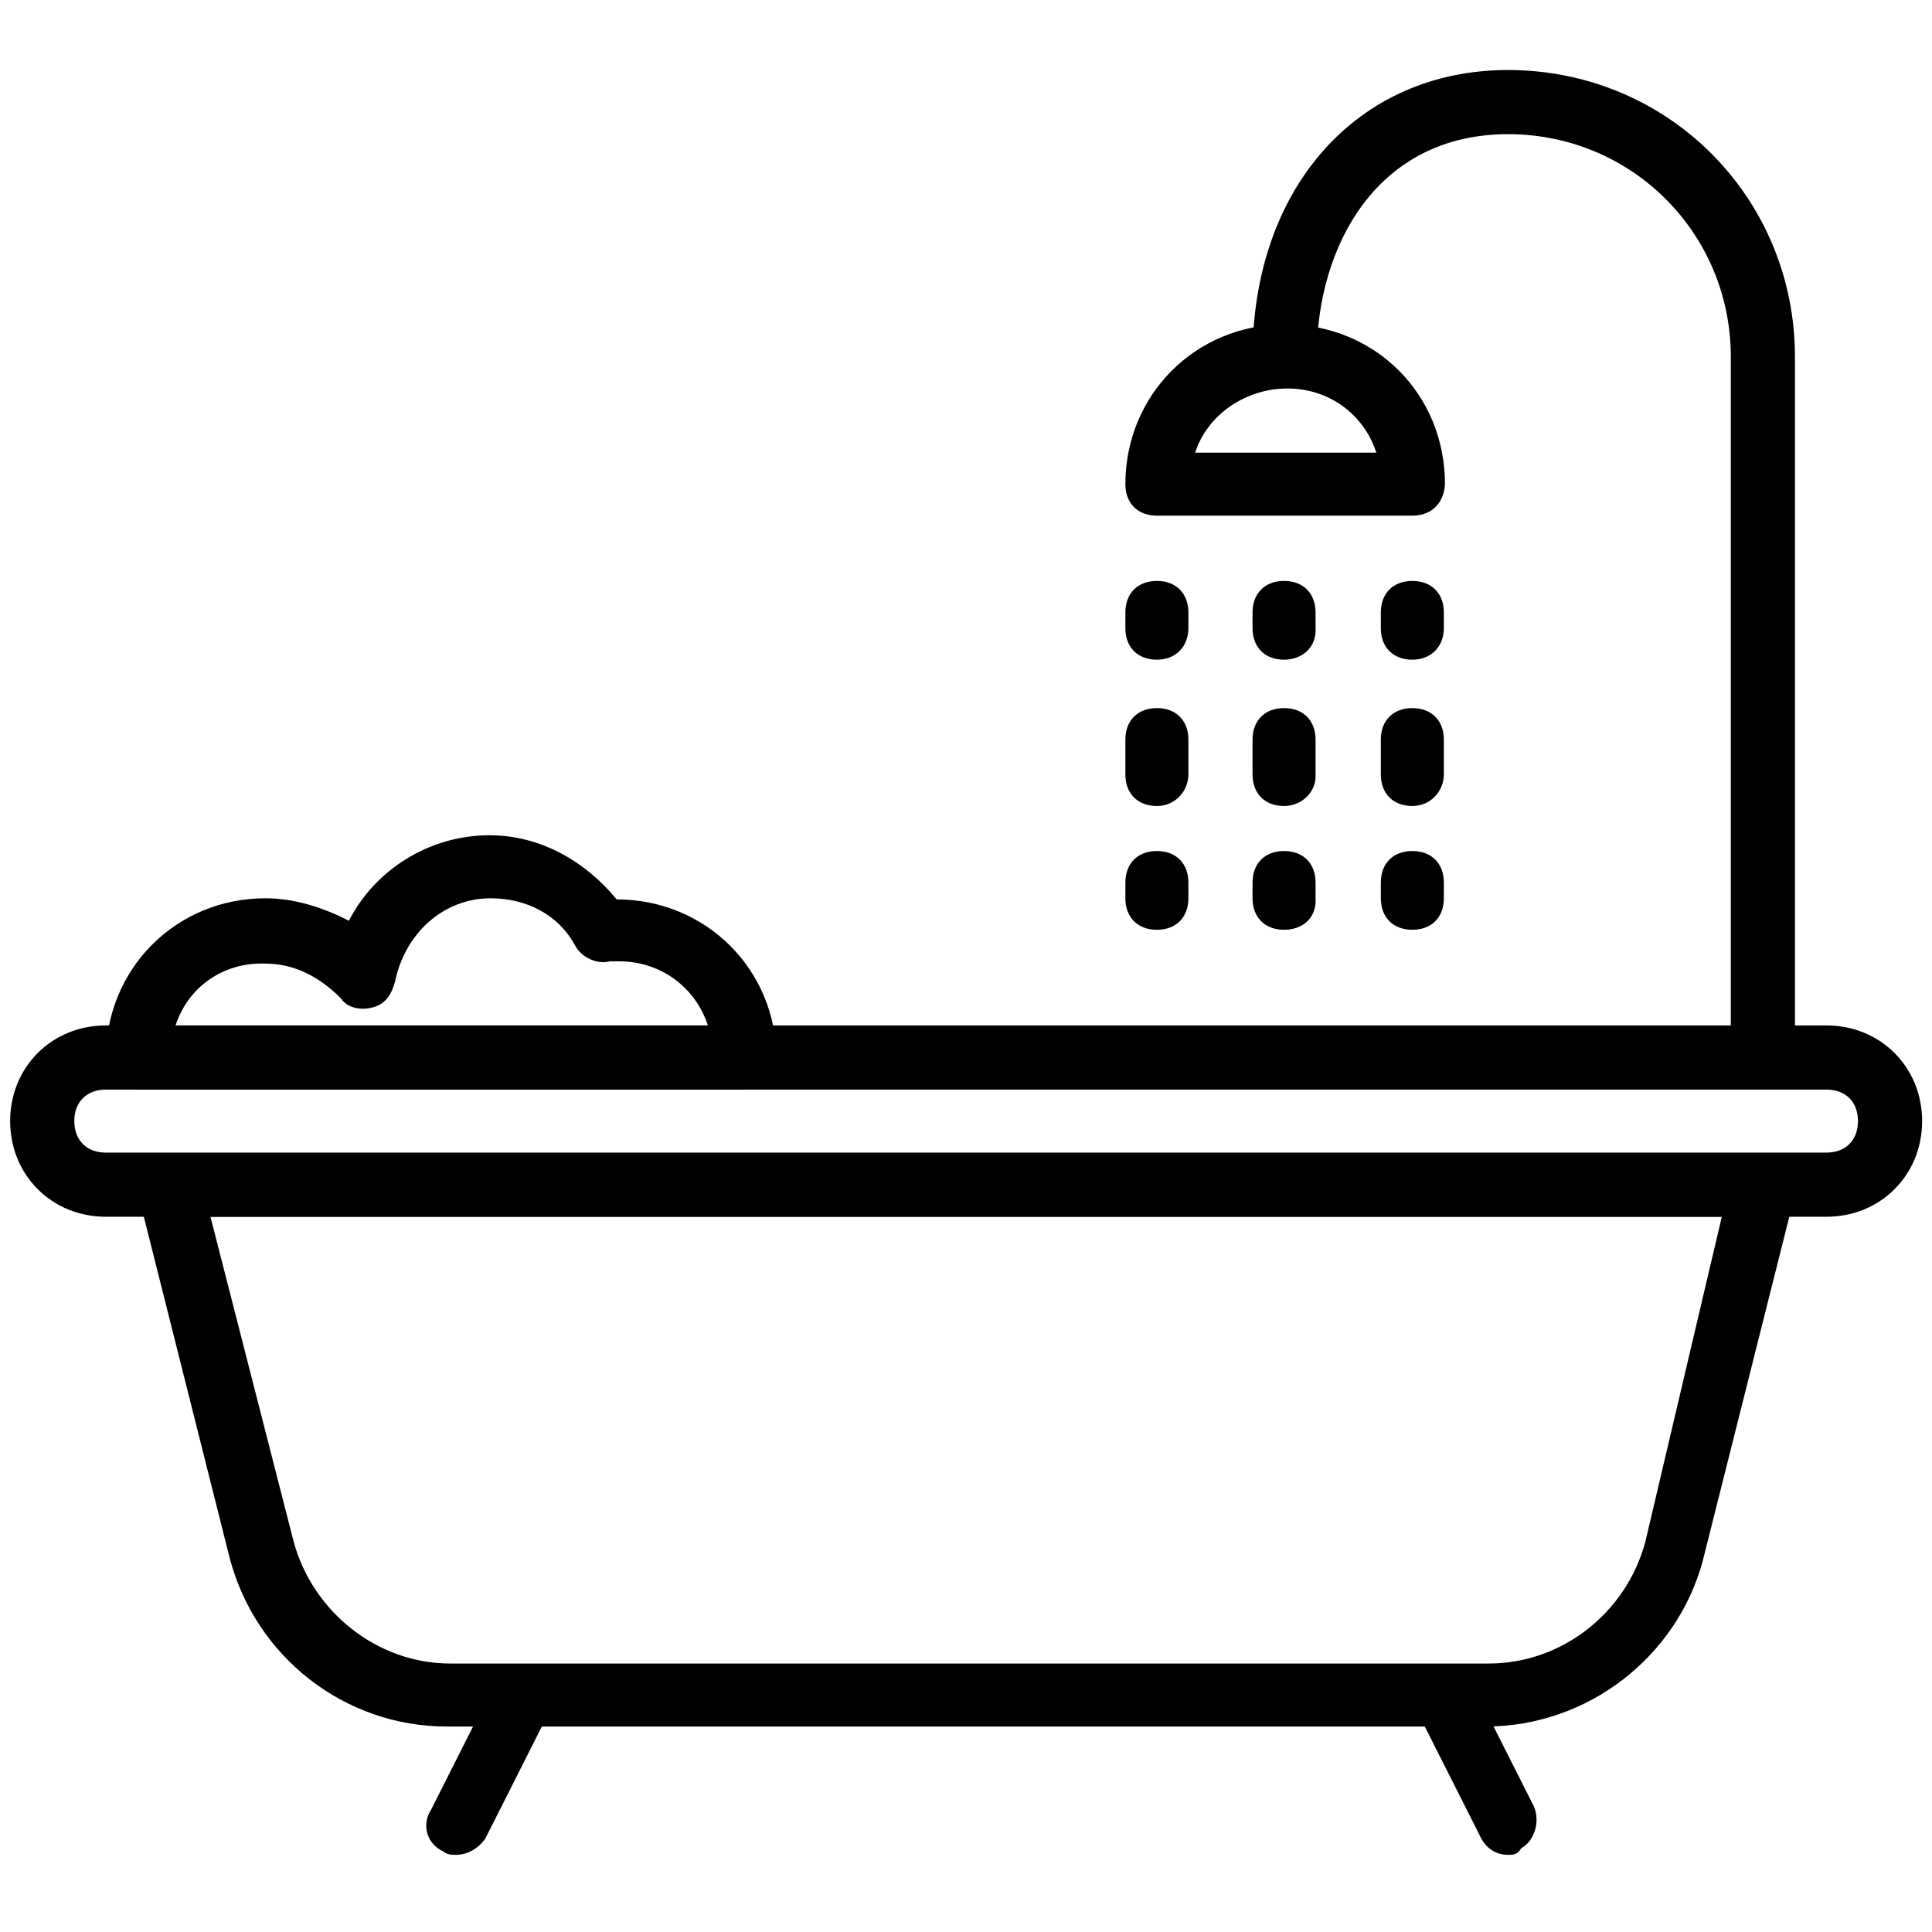 <?xml version="1.0" encoding="UTF-8" standalone="no"?>
<!-- Generator: Adobe Illustrator 17.0.0, SVG Export Plug-In . SVG Version: 6.00 Build 0)  -->

<svg
   xmlns:dc="http://purl.org/dc/elements/1.1/"
   xmlns:cc="http://creativecommons.org/ns#"
   xmlns:rdf="http://www.w3.org/1999/02/22-rdf-syntax-ns#"
   xmlns:svg="http://www.w3.org/2000/svg"
   xmlns="http://www.w3.org/2000/svg"
   xmlns:sodipodi="http://sodipodi.sourceforge.net/DTD/sodipodi-0.dtd"
   xmlns:inkscape="http://www.inkscape.org/namespaces/inkscape"
   version="1.1"
   id="Layer_1"
   x="0px"
   y="0px"
   width="256"
   height="256"
   viewBox="0 0 256 256"
   enable-background="new 0 0 813.445 595.28"
   xml:space="preserve"
   sodipodi:docname="bathroom.svg"
   inkscape:version="0.92.3 (unknown)"
   inkscape:export-filename="/media/albertbrucelee/Local Disk/Albert Alfrianta/Job/Trendsolusi/RumahHokie/icon/used/bathroom.png"
   inkscape:export-xdpi="96"
   inkscape:export-ydpi="96"><defs
   id="defs40" /><sodipodi:namedview
   pagecolor="#ffffff"
   bordercolor="#666666"
   borderopacity="1"
   objecttolerance="10"
   gridtolerance="10"
   guidetolerance="10"
   inkscape:pageopacity="0"
   inkscape:pageshadow="2"
   inkscape:window-width="1920"
   inkscape:window-height="1056"
   id="namedview38"
   showgrid="false"
   inkscape:zoom="2.694712"
   inkscape:cx="167.40038"
   inkscape:cy="95.387363"
   inkscape:window-x="0"
   inkscape:window-y="24"
   inkscape:window-maximized="1"
   inkscape:current-layer="Layer_1" />
<g
   id="Layer_1_1_"
   transform="matrix(0.506,0,0,0.506,-91.317,-27.106)">
	<g
   transform="translate(1,1)"
   id="g34">
		<path
   d="M 657.762,371.197 H 207.177 c -14.145,0 -25.049,-10.904 -25.049,-25.049 0,-14.145 10.904,-25.049 25.049,-25.049 h 450.586 c 14.145,0 25.049,10.904 25.049,25.049 0,14.145 -10.904,25.049 -25.05,25.049 z m -450.585,-33.3 c -5.01,0 -8.251,3.242 -8.251,8.251 0,5.01 3.242,8.251 8.251,8.251 h 450.586 c 5.01,0 8.251,-3.242 8.251,-8.251 0,-5.01 -3.242,-8.251 -8.251,-8.251 z"
   id="path2"
   inkscape:connector-curvature="0" />
		<path
   d="M 568.47,504.693 H 296.469 c -26.817,0 -50.098,-18.271 -56.876,-44.204 l -24.165,-96.07 c -0.884,-2.358 0,-5.01 1.768,-7.367 1.768,-1.768 4.126,-2.358 6.778,-2.358 h 416.991 c 2.358,0 5.01,0.884 6.778,3.242 1.768,1.768 2.358,5.01 1.768,7.367 l -24.165,96.07 c -6.778,25.049 -30.059,43.32 -56.876,43.32 z M 234.583,371.197 256.39,456.363 c 5.01,18.271 21.807,31.827 40.962,31.827 h 272.002 c 19.155,0 35.953,-13.261 40.962,-31.827 l 20.039,-85.166 z"
   id="path4"
   inkscape:connector-curvature="0" />
		<path
   d="m 298.826,538.288 c -0.884,0 -2.358,0 -3.242,-0.884 -4.126,-1.768 -5.894,-6.778 -3.242,-10.904 l 16.797,-33.3 c 1.768,-4.126 6.778,-5.894 10.904,-3.242 4.126,1.768 5.894,6.778 3.242,10.904 l -16.797,33.3 c -1.768,2.358 -4.42,4.126 -7.662,4.126 z"
   id="path6"
   inkscape:connector-curvature="0" />
		<path
   d="m 574.364,538.288 c -3.242,0 -5.894,-1.768 -7.367,-5.01 l -16.797,-33.3 c -1.768,-4.126 0,-9.135 3.242,-10.904 4.126,-1.768 9.135,0 10.904,3.242 l 16.797,33.3 c 1.768,4.126 0,9.135 -3.242,10.904 -1.179,1.768 -2.063,1.768 -3.537,1.768 z"
   id="path8"
   inkscape:connector-curvature="0" />
		<path
   d="M 373.973,337.897 H 215.428 c -5.01,0 -8.251,-3.242 -8.251,-8.251 0,-23.281 18.271,-41.846 41.846,-41.846 7.367,0 15.029,2.358 21.807,5.894 6.778,-13.261 20.923,-22.397 36.837,-22.397 13.261,0 25.049,6.778 33.3,16.797 v 0 c 23.281,0 41.846,18.271 41.846,41.846 -0.589,4.715 -3.83,7.957 -8.84,7.957 z M 225.448,321.1 h 139.39 c -3.242,-10.02 -12.377,-16.797 -23.281,-16.797 -0.884,0 -1.768,0 -2.358,0 -3.242,0.884 -7.367,-0.884 -9.135,-4.126 -4.42,-8.251 -12.967,-12.377 -22.102,-12.377 -12.377,0 -22.397,9.135 -25.049,21.807 -0.884,3.242 -2.358,5.894 -5.894,6.778 -3.242,0.884 -6.778,0 -8.251,-2.358 -5.894,-5.894 -12.377,-9.135 -20.039,-9.135 -10.904,-0.295 -20.04,6.188 -23.281,16.208 z"
   id="path10"
   inkscape:connector-curvature="0" />
		<path
   d="M 649.511,329.646 H 632.713 V 146.052 c 0,-32.416 -25.933,-58.349 -58.349,-58.349 -34.184,0 -50.098,29.175 -50.098,58.349 h -16.798 c 0,-44.204 27.406,-75.147 66.895,-75.147 41.846,0 75.147,33.3 75.147,75.147 v 183.594 z"
   id="path12"
   inkscape:connector-curvature="0" />
		<path
   d="m 482.42,225.324 c -5.01,0 -8.251,-3.242 -8.251,-8.251 v -4.126 c 0,-5.01 3.242,-8.251 8.251,-8.251 5.009,0 8.251,3.242 8.251,8.251 v 4.126 c 0,4.715 -3.241,8.251 -8.251,8.251 z"
   id="path14"
   inkscape:connector-curvature="0" />
		<path
   d="m 482.42,263.634 c -5.01,0 -8.251,-3.242 -8.251,-8.251 v -9.135 c 0,-5.01 3.242,-8.251 8.251,-8.251 5.009,0 8.251,3.242 8.251,8.251 v 9.135 c 0,4.126 -3.241,8.251 -8.251,8.251 z"
   id="path16"
   inkscape:connector-curvature="0" />
		<path
   d="m 482.42,296.051 c -5.01,0 -8.251,-3.242 -8.251,-8.251 v -4.126 c 0,-5.01 3.242,-8.251 8.251,-8.251 5.009,0 8.251,3.242 8.251,8.251 v 4.126 c 0,5.009 -3.241,8.251 -8.251,8.251 z"
   id="path18"
   inkscape:connector-curvature="0" />
		<path
   d="m 515.72,225.324 c -5.01,0 -8.251,-3.242 -8.251,-8.251 v -4.126 c 0,-5.01 3.242,-8.251 8.251,-8.251 5.009,0 8.251,3.242 8.251,8.251 v 4.126 c 0.295,4.715 -3.241,8.251 -8.251,8.251 z"
   id="path20"
   inkscape:connector-curvature="0" />
		<path
   d="m 515.72,263.634 c -5.01,0 -8.251,-3.242 -8.251,-8.251 v -9.135 c 0,-5.01 3.242,-8.251 8.251,-8.251 5.009,0 8.251,3.242 8.251,8.251 v 9.135 c 0.295,4.126 -3.241,8.251 -8.251,8.251 z"
   id="path22"
   inkscape:connector-curvature="0" />
		<path
   d="m 515.72,296.051 c -5.01,0 -8.251,-3.242 -8.251,-8.251 v -4.126 c 0,-5.01 3.242,-8.251 8.251,-8.251 5.009,0 8.251,3.242 8.251,8.251 v 4.126 c 0.295,5.009 -3.241,8.251 -8.251,8.251 z"
   id="path24"
   inkscape:connector-curvature="0" />
		<path
   d="m 549.315,225.324 c -5.01,0 -8.251,-3.242 -8.251,-8.251 v -4.126 c 0,-5.01 3.242,-8.251 8.251,-8.251 5.009,0 8.251,3.242 8.251,8.251 v 4.126 c 10e-4,4.715 -3.241,8.251 -8.251,8.251 z"
   id="path26"
   inkscape:connector-curvature="0" />
		<path
   d="m 549.315,263.634 c -5.01,0 -8.251,-3.242 -8.251,-8.251 v -9.135 c 0,-5.01 3.242,-8.251 8.251,-8.251 5.009,0 8.251,3.242 8.251,8.251 v 9.135 c 10e-4,4.126 -3.241,8.251 -8.251,8.251 z"
   id="path28"
   inkscape:connector-curvature="0" />
		<path
   d="m 549.315,296.051 c -5.01,0 -8.251,-3.242 -8.251,-8.251 v -4.126 c 0,-5.01 3.242,-8.251 8.251,-8.251 5.009,0 8.251,3.242 8.251,8.251 v 4.126 c 10e-4,5.009 -3.241,8.251 -8.251,8.251 z"
   id="path30"
   inkscape:connector-curvature="0" />
		<path
   d="M 549.315,187.604 H 482.42 c -5.01,0 -8.251,-3.242 -8.251,-8.251 0,-23.281 18.271,-41.846 41.846,-41.846 23.575,0 41.846,18.271 41.846,41.846 -0.294,5.009 -3.536,8.251 -8.546,8.251 z M 492.44,171.101 h 47.446 c -3.242,-10.02 -12.377,-16.798 -23.281,-16.798 -10.904,0 -20.924,6.778 -24.165,16.798 z"
   id="path32"
   inkscape:connector-curvature="0" />
	</g>
</g>
</svg>